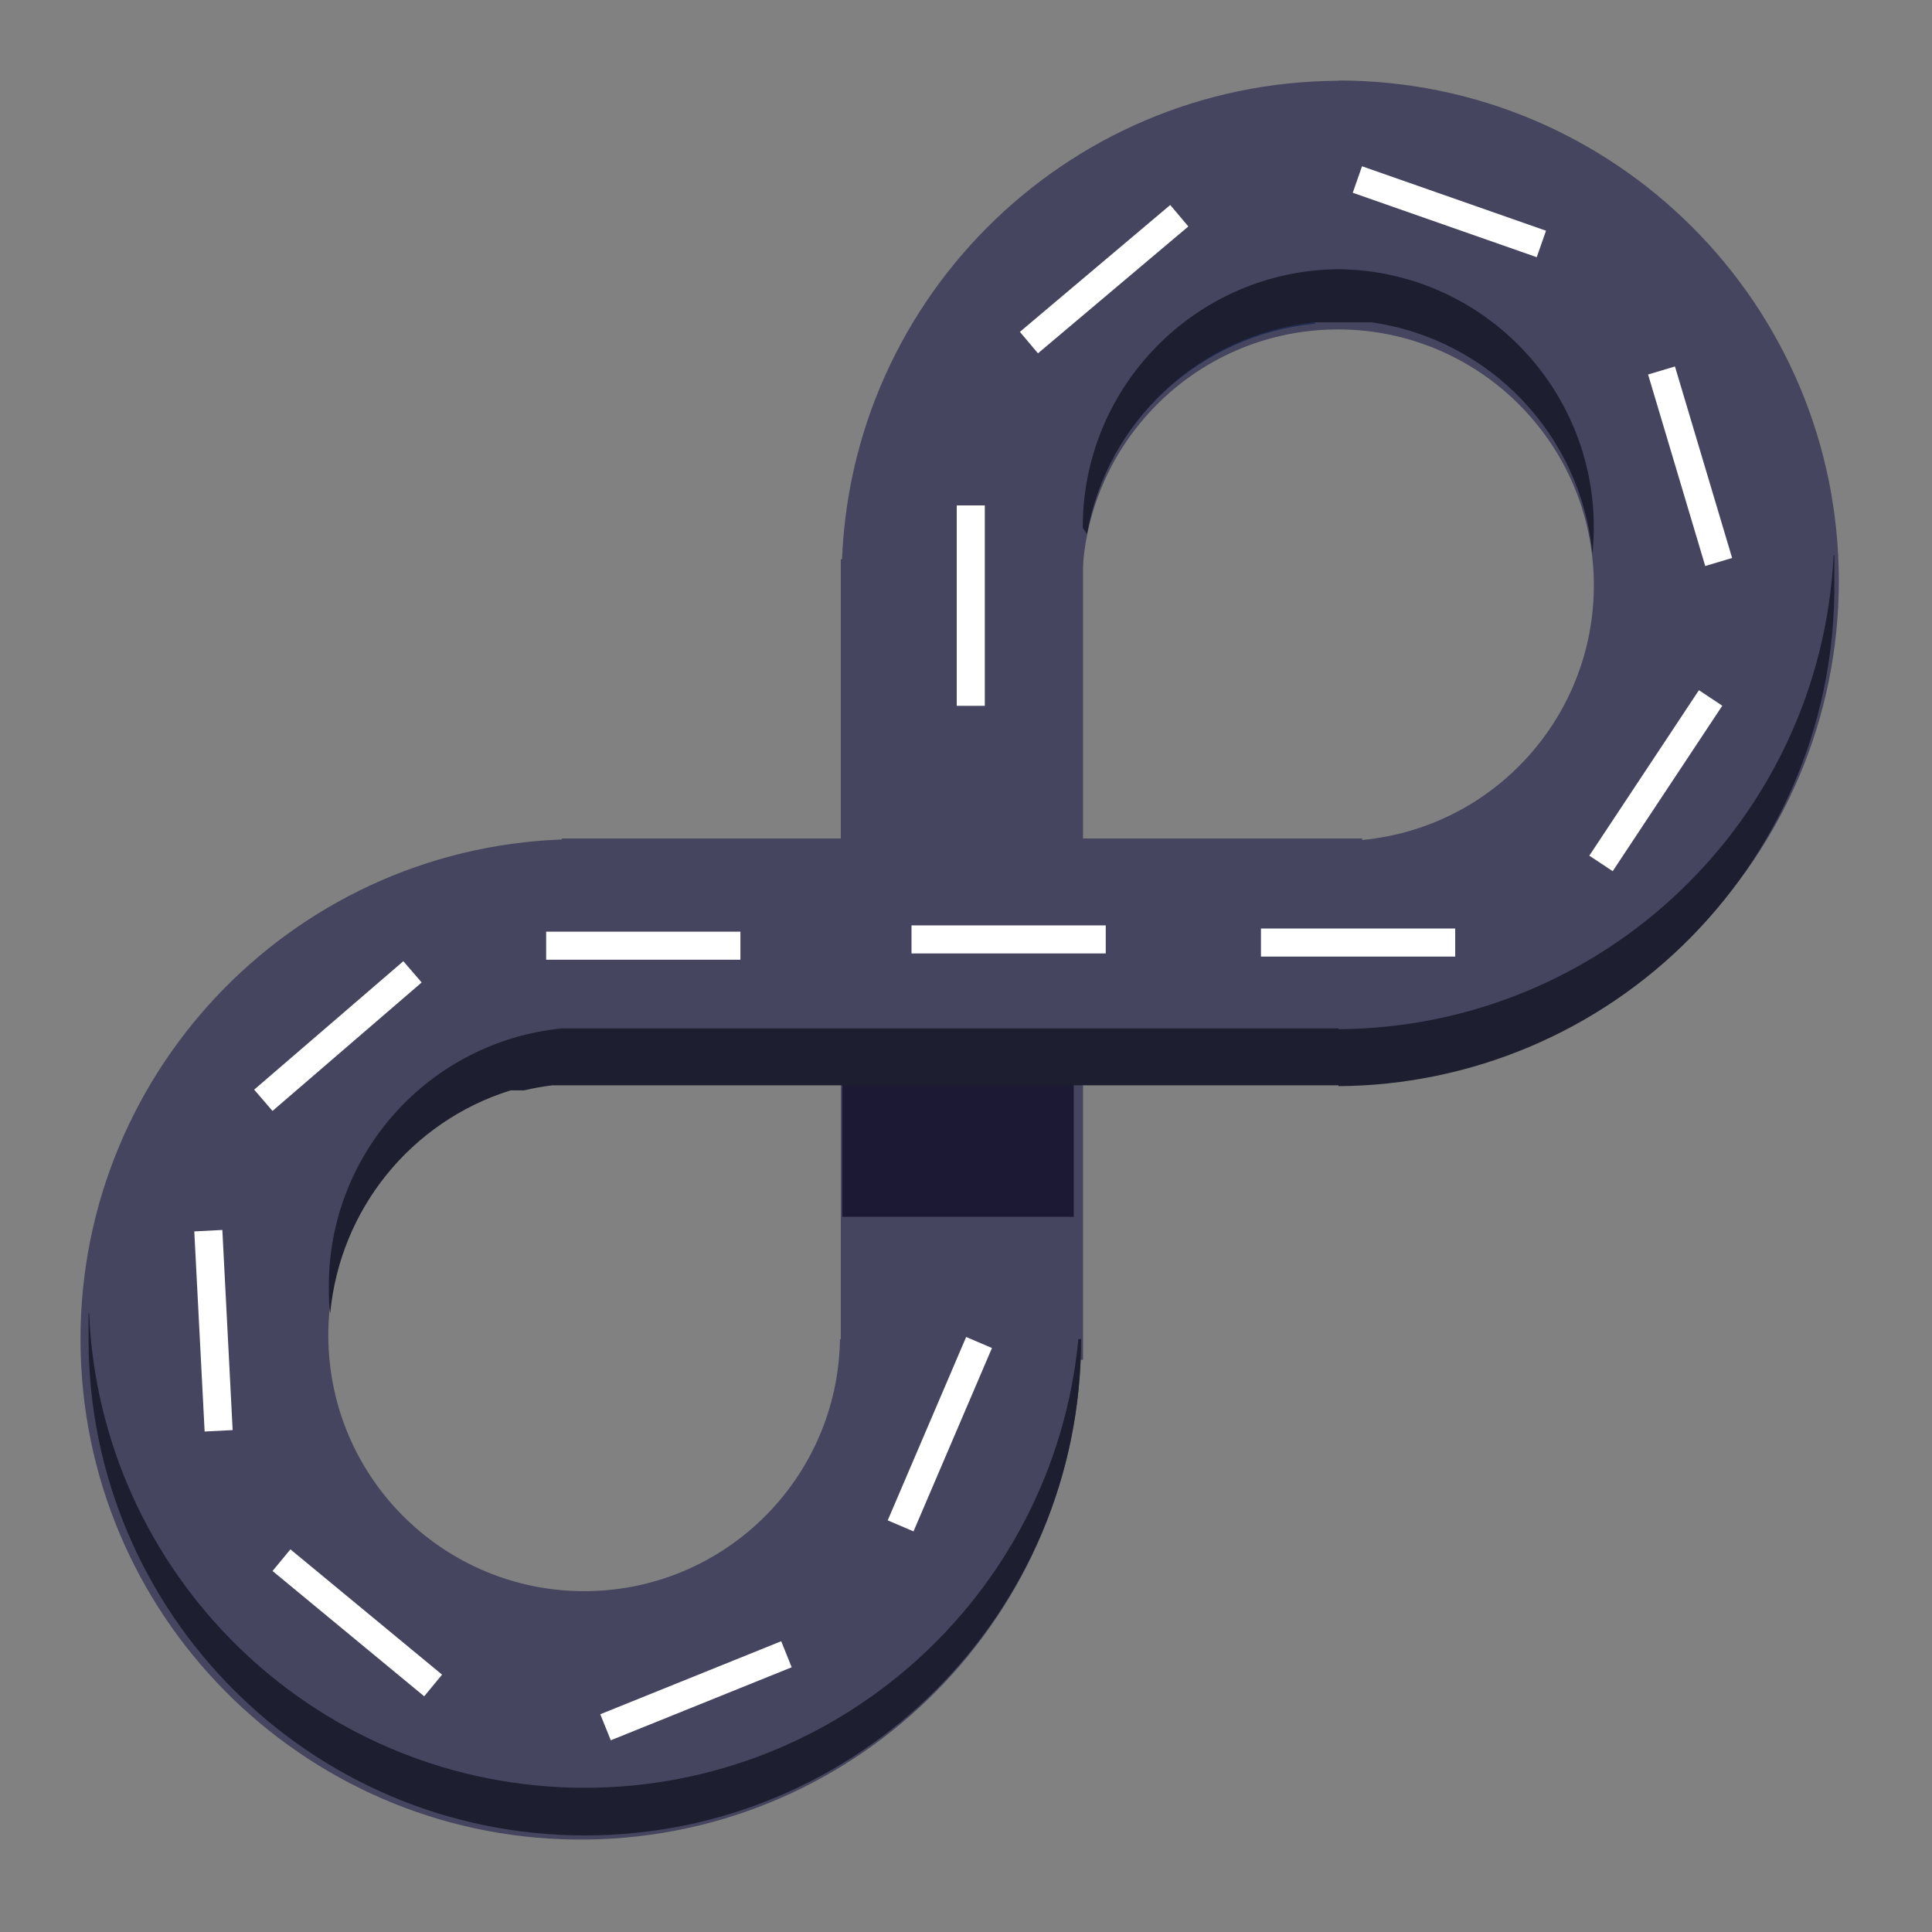 <svg width="48" height="48" viewBox="0 0 48 48" fill="none" xmlns="http://www.w3.org/2000/svg">
<rect x="0" y="0" width="48" height="48" fill="#808080" stroke="none"/>
<rect width="48" height="48" fill="white" fill-opacity="0.01"/>
<path d="M26.907 33.785H20.89V13.894H26.907V33.785Z" fill="#454560"/>
<path d="M26.677 30.231H20.927V21.096H26.677V30.231Z" fill="#1B1934"/>
<path d="M33.254 2.007C26.414 2.035 20.889 7.598 20.91 14.438H26.887C26.942 11.02 29.692 8.257 33.111 8.186C36.529 8.116 39.392 10.762 39.588 14.175C39.785 17.589 37.246 20.547 33.843 20.869V20.832H13.961V20.856C7.163 21.111 1.833 26.786 2.004 33.587C2.175 40.388 7.782 45.788 14.585 45.703C21.388 45.617 26.857 40.077 26.857 33.274H20.869C20.816 36.699 18.058 39.467 14.633 39.531C11.207 39.594 8.347 36.932 8.166 33.511C7.985 30.09 10.548 27.141 13.961 26.843H33.254V26.863C40.119 26.863 45.685 21.297 45.685 14.432C45.685 7.566 40.119 2 33.254 2" fill="#454560"/>
<path fill-rule="evenodd" clip-rule="evenodd" d="M32.682 8.041C29.836 8.315 27.515 10.44 26.992 13.25C27.496 10.431 29.811 8.288 32.661 8.004L32.682 8.041Z" fill="#1F2D53"/>
<path d="M33.254 6.688C29.728 6.719 26.89 9.593 26.901 13.118C26.938 13.166 26.972 13.217 27.006 13.267C27.505 10.447 29.815 8.3 32.665 8.008H32.719H32.79H33.833H33.907H34.076C37.014 8.43 39.281 10.807 39.563 13.762C39.583 13.548 39.597 13.335 39.597 13.115C39.606 9.594 36.774 6.725 33.254 6.688Z" fill="#1D1E30"/>
<path d="M2.2 32.624C2.2 32.841 2.2 33.054 2.2 33.27C2.2 40.08 7.72 45.601 14.53 45.601C21.34 45.601 26.86 40.08 26.86 33.27H26.792C26.174 39.716 20.674 44.583 14.201 44.413C7.729 44.243 2.492 39.093 2.213 32.624" fill="#1D1E30"/>
<path d="M45.556 13.795C45.228 20.363 39.828 25.53 33.253 25.57V25.55H13.961C10.661 25.88 8.154 28.665 8.17 31.981C8.17 32.201 8.17 32.417 8.204 32.631C8.444 30.05 10.209 27.866 12.682 27.09H12.861H12.915H12.932H12.946H12.983H13.02C13.251 27.035 13.485 26.993 13.721 26.965H13.961H33.253V26.985C36.554 26.965 39.71 25.629 42.023 23.274C44.335 20.919 45.613 17.739 45.573 14.438V14.398C45.573 14.222 45.573 14.059 45.573 13.877C45.572 13.848 45.572 13.82 45.573 13.792" fill="#1D1E30"/>
<rect x="23.77" y="12.557" width="0.697" height="4.979" fill="white"/>
<path d="M25.339 8.245L29.074 5.093L29.524 5.626L25.788 8.778L25.339 8.245Z" fill="white"/>
<path d="M33.609 4.789L33.839 4.131L38.41 5.732L38.18 6.39L33.609 4.789Z" fill="white"/>
<path d="M40.946 9.304L41.614 9.105L43.034 13.863L42.366 14.062L40.946 9.304Z" fill="white"/>
<path d="M39.486 21.259L42.209 17.148L42.79 17.533L40.067 21.644L39.486 21.259Z" fill="white"/>
<rect x="31.328" y="23.069" width="4.826" height="0.697" fill="white"/>
<rect x="22.646" y="22.991" width="4.826" height="0.697" fill="white"/>
<rect x="13.569" y="23.147" width="4.826" height="0.697" fill="white"/>
<path d="M6.315 27.072L10.021 23.881L10.476 24.409L6.77 27.601L6.315 27.072Z" fill="white"/>
<path d="M4.827 30.594L5.524 30.558L5.78 35.53L5.084 35.566L4.827 30.594Z" fill="white"/>
<path d="M6.771 39.031L7.215 38.493L10.983 41.606L10.539 42.144L6.771 39.031Z" fill="white"/>
<path d="M14.914 42.59L19.409 40.776L19.669 41.423L15.175 43.237L14.914 42.59Z" fill="white"/>
<path d="M22.055 37.773L24.004 33.217L24.645 33.491L22.696 38.047L22.055 37.773Z" fill="white"/>
</svg>
